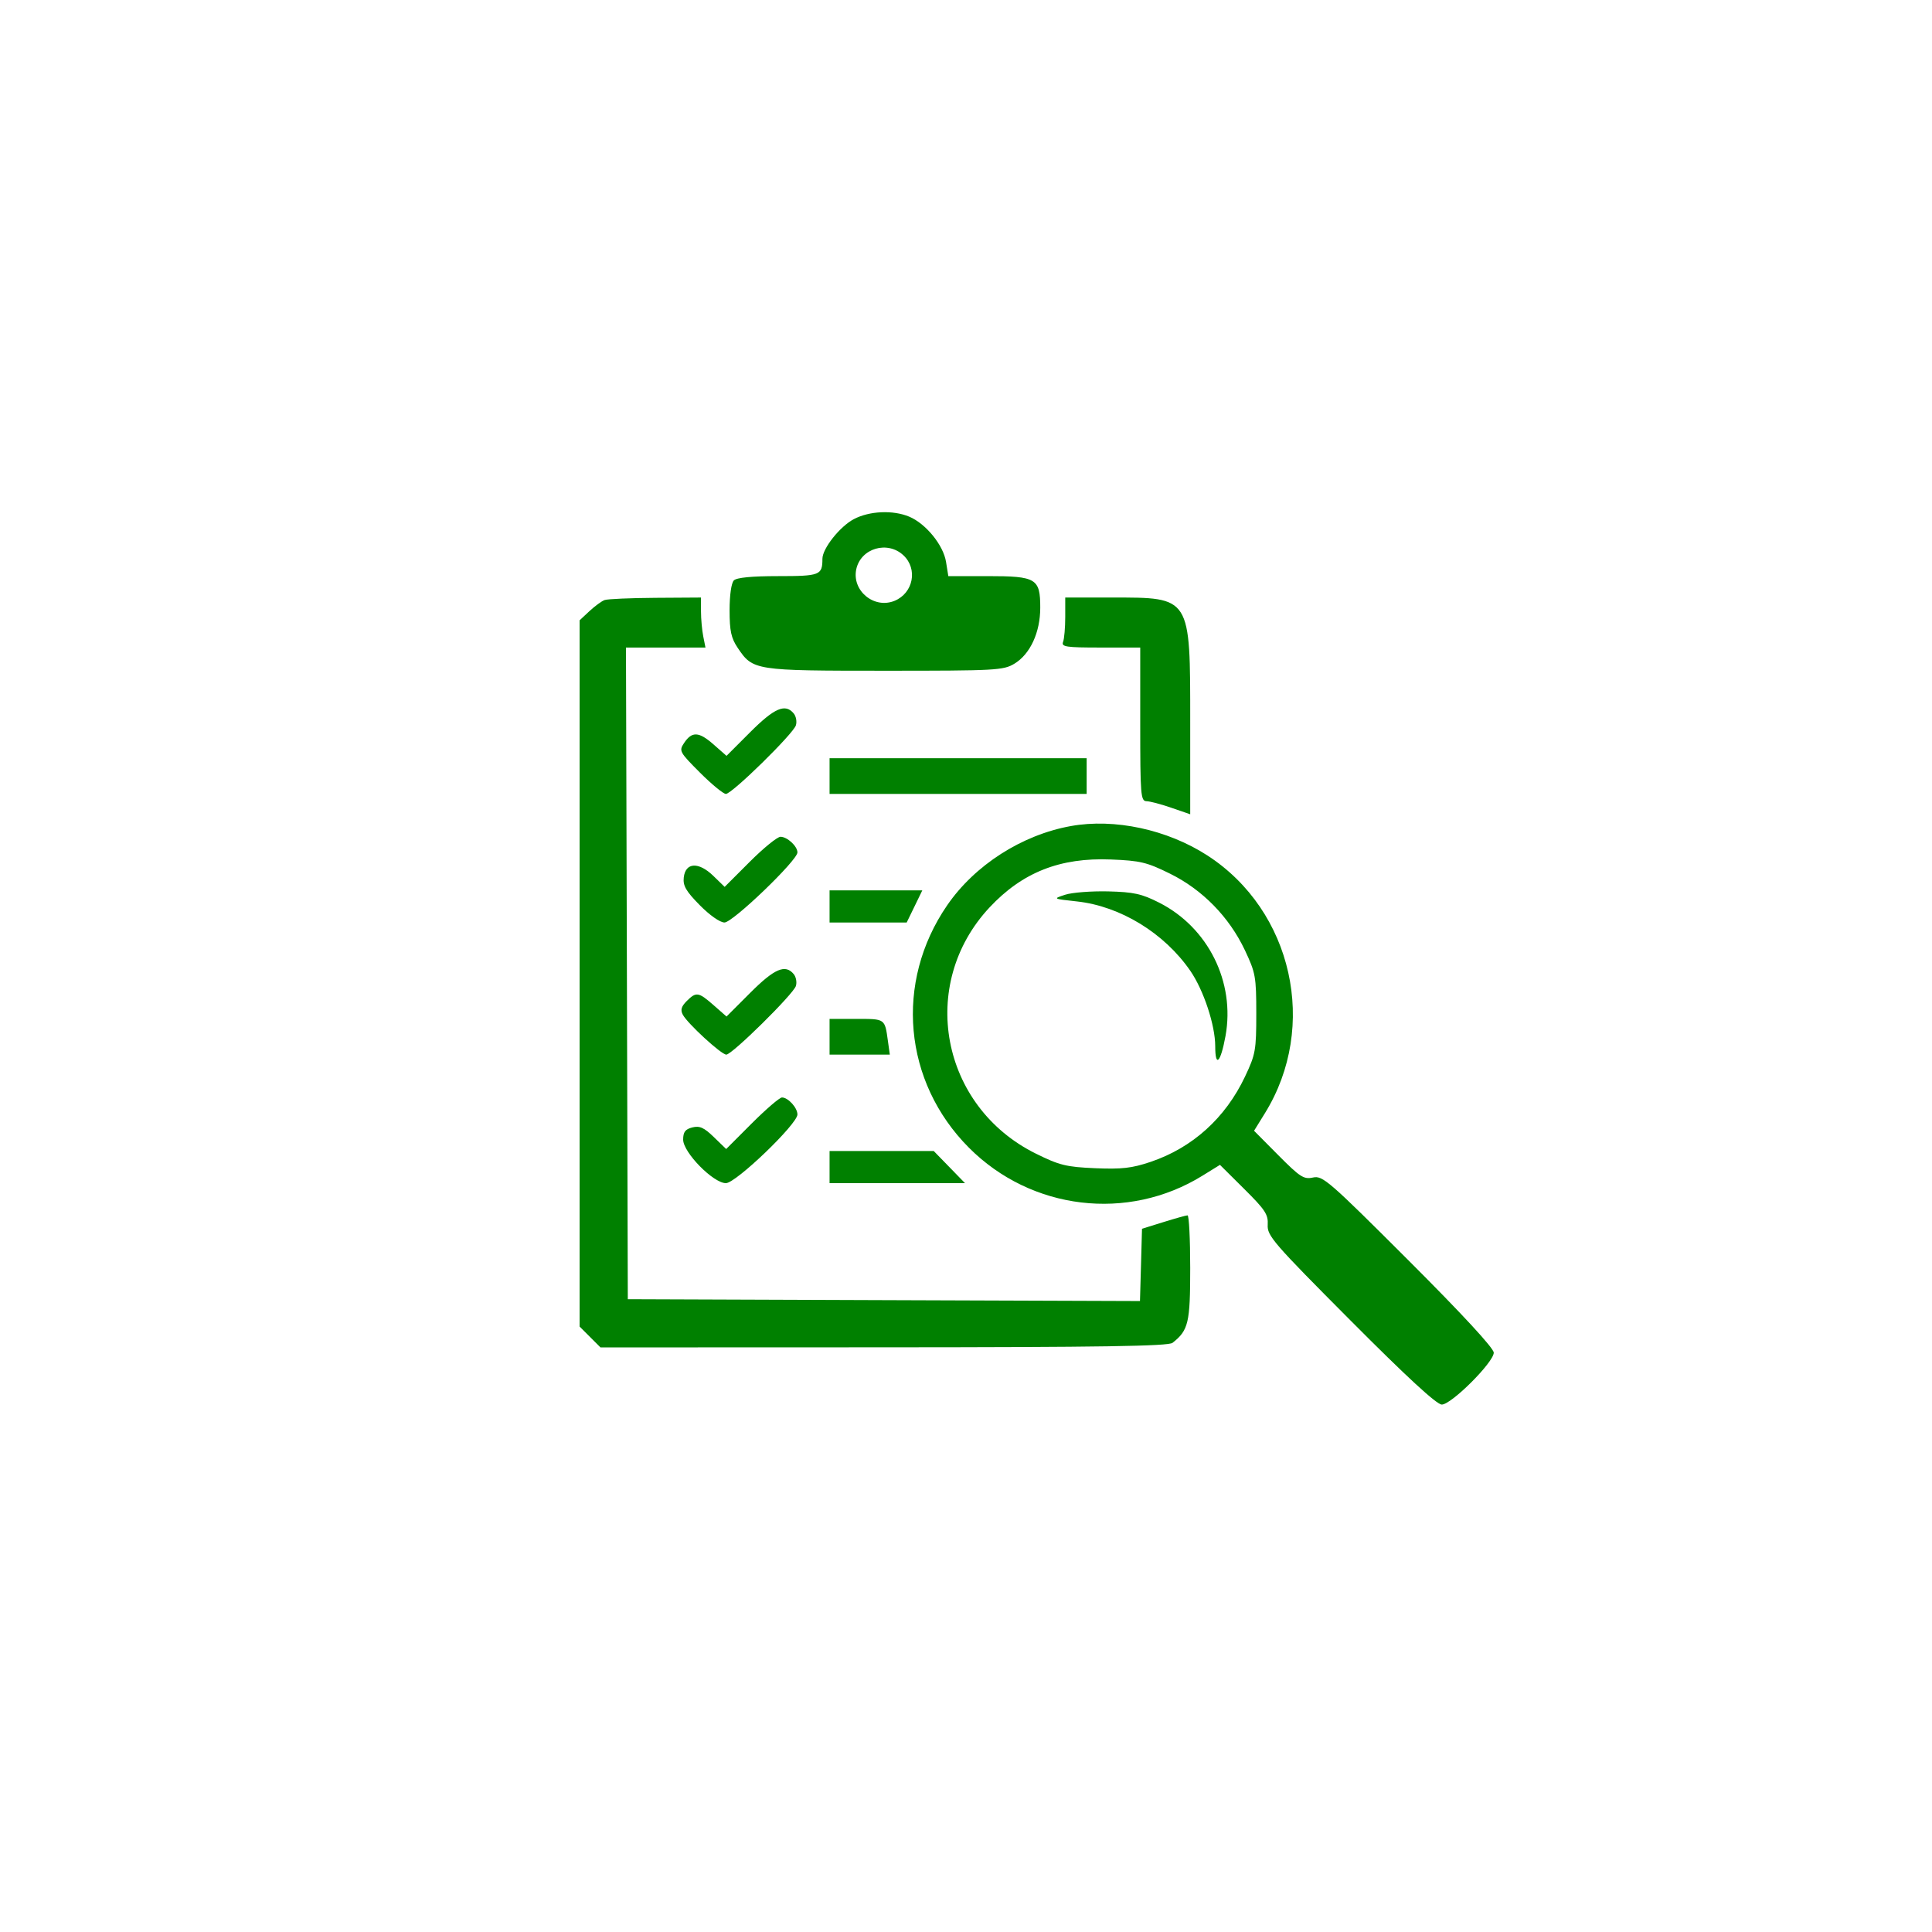 <svg viewBox="0 0 60 60" fill="currentcolor" xmlns="http://www.w3.org/2000/svg"><path style="fill:green" fill-rule="evenodd" clip-rule="evenodd" d="M26.515 16.123C26.082 16.352 25.541 17.035 25.541 17.354C25.541 17.863 25.467 17.892 24.165 17.892C23.348 17.892 22.878 17.937 22.791 18.025C22.712 18.104 22.658 18.482 22.658 18.951C22.658 19.594 22.706 19.816 22.911 20.121C23.384 20.823 23.43 20.83 27.482 20.83C30.932 20.83 31.162 20.818 31.504 20.611C31.994 20.315 32.306 19.639 32.306 18.872C32.306 17.966 32.183 17.892 30.675 17.892H29.451L29.38 17.451C29.297 16.929 28.754 16.262 28.236 16.045C27.73 15.834 26.999 15.867 26.515 16.123ZM28.057 17.246C28.509 17.67 28.364 18.417 27.784 18.658C27.146 18.922 26.447 18.343 26.593 17.674C26.736 17.024 27.563 16.782 28.057 17.246ZM18.776 18.635C18.685 18.668 18.473 18.823 18.305 18.98L18 19.264V30.23V41.197L18.324 41.521L18.648 41.845L27.445 41.842C34.188 41.839 36.283 41.807 36.414 41.703C36.909 41.313 36.963 41.082 36.963 39.381C36.963 38.48 36.926 37.743 36.88 37.744C36.834 37.745 36.498 37.839 36.132 37.953L35.466 38.16L35.435 39.283L35.403 40.405L27.45 40.377L19.497 40.348L19.469 30.229L19.44 20.11H20.675H21.909L21.84 19.763C21.802 19.572 21.77 19.223 21.77 18.987V18.557L20.357 18.566C19.579 18.571 18.868 18.602 18.776 18.635ZM33.082 19.158C33.082 19.488 33.052 19.838 33.015 19.934C32.956 20.088 33.102 20.11 34.179 20.11H35.411V22.494C35.411 24.689 35.426 24.878 35.605 24.882C35.712 24.884 36.061 24.976 36.381 25.087L36.963 25.288V22.416C36.963 18.509 36.993 18.557 34.529 18.557H33.082V19.158ZM23.302 22.734L22.563 23.474L22.156 23.116C21.701 22.717 21.487 22.708 21.242 23.079C21.082 23.32 21.103 23.358 21.738 23.994C22.102 24.358 22.465 24.656 22.543 24.656C22.732 24.656 24.632 22.794 24.717 22.526C24.753 22.411 24.723 22.244 24.649 22.156C24.388 21.841 24.052 21.985 23.302 22.734ZM25.763 24.102V24.656H29.755H33.747V24.102V23.547H29.755H25.763V24.102ZM33.257 25.654C31.735 25.928 30.272 26.866 29.413 28.118C27.775 30.504 28.053 33.596 30.09 35.642C32.024 37.584 35.027 37.945 37.342 36.513L37.887 36.176L38.639 36.923C39.292 37.571 39.389 37.718 39.37 38.037C39.349 38.377 39.536 38.593 41.945 41.012C43.696 42.771 44.618 43.62 44.776 43.62C45.075 43.62 46.39 42.306 46.39 42.008C46.39 41.869 45.417 40.816 43.743 39.143C41.264 36.666 41.076 36.503 40.776 36.569C40.49 36.631 40.376 36.557 39.701 35.878L38.946 35.117L39.283 34.572C40.949 31.88 40.145 28.281 37.497 26.567C36.252 25.762 34.615 25.409 33.257 25.654ZM23.283 26.765L22.505 27.543L22.151 27.199C21.695 26.758 21.288 26.78 21.235 27.25C21.206 27.507 21.302 27.674 21.73 28.109C22.039 28.423 22.361 28.649 22.5 28.649C22.757 28.649 24.765 26.72 24.765 26.473C24.765 26.279 24.449 25.987 24.239 25.987C24.141 25.987 23.711 26.337 23.283 26.765ZM36.337 27.133C37.344 27.63 38.172 28.477 38.66 29.507C38.992 30.209 39.015 30.334 39.015 31.477C39.015 32.616 38.992 32.745 38.664 33.437C38.056 34.721 37.035 35.643 35.734 36.083C35.154 36.279 34.836 36.315 34.01 36.28C33.114 36.241 32.901 36.189 32.172 35.828C29.211 34.365 28.497 30.57 30.732 28.18C31.75 27.091 32.922 26.628 34.499 26.692C35.412 26.728 35.619 26.778 36.337 27.133ZM25.763 28.15V28.649H26.961H28.158L28.401 28.15L28.643 27.651H27.203H25.763V28.15ZM33.082 27.786C32.694 27.913 32.694 27.913 33.446 27.995C34.794 28.142 36.16 28.978 36.968 30.152C37.381 30.753 37.74 31.84 37.74 32.493C37.74 33.173 37.907 33.005 38.059 32.175C38.364 30.499 37.52 28.803 35.998 28.032C35.456 27.757 35.208 27.703 34.413 27.683C33.894 27.671 33.295 27.717 33.082 27.786ZM23.302 30.83L22.563 31.569L22.163 31.218C21.692 30.805 21.621 30.794 21.324 31.091C21.158 31.258 21.127 31.366 21.205 31.512C21.355 31.791 22.401 32.752 22.556 32.752C22.736 32.752 24.635 30.878 24.717 30.621C24.753 30.506 24.723 30.34 24.649 30.251C24.388 29.936 24.052 30.08 23.302 30.83ZM25.763 32.197V32.752H26.698H27.634L27.576 32.336C27.478 31.629 27.497 31.643 26.598 31.643H25.763V32.197ZM23.352 34.883L22.552 35.684L22.169 35.313C21.864 35.017 21.728 34.956 21.501 35.013C21.281 35.069 21.216 35.155 21.216 35.392C21.216 35.79 22.152 36.744 22.544 36.744C22.853 36.744 24.765 34.908 24.765 34.611C24.765 34.401 24.475 34.083 24.285 34.083C24.212 34.083 23.793 34.443 23.352 34.883ZM25.763 36.245V36.744H27.866H29.969L29.484 36.245L28.998 35.746H27.381H25.763V36.245Z"/></svg>